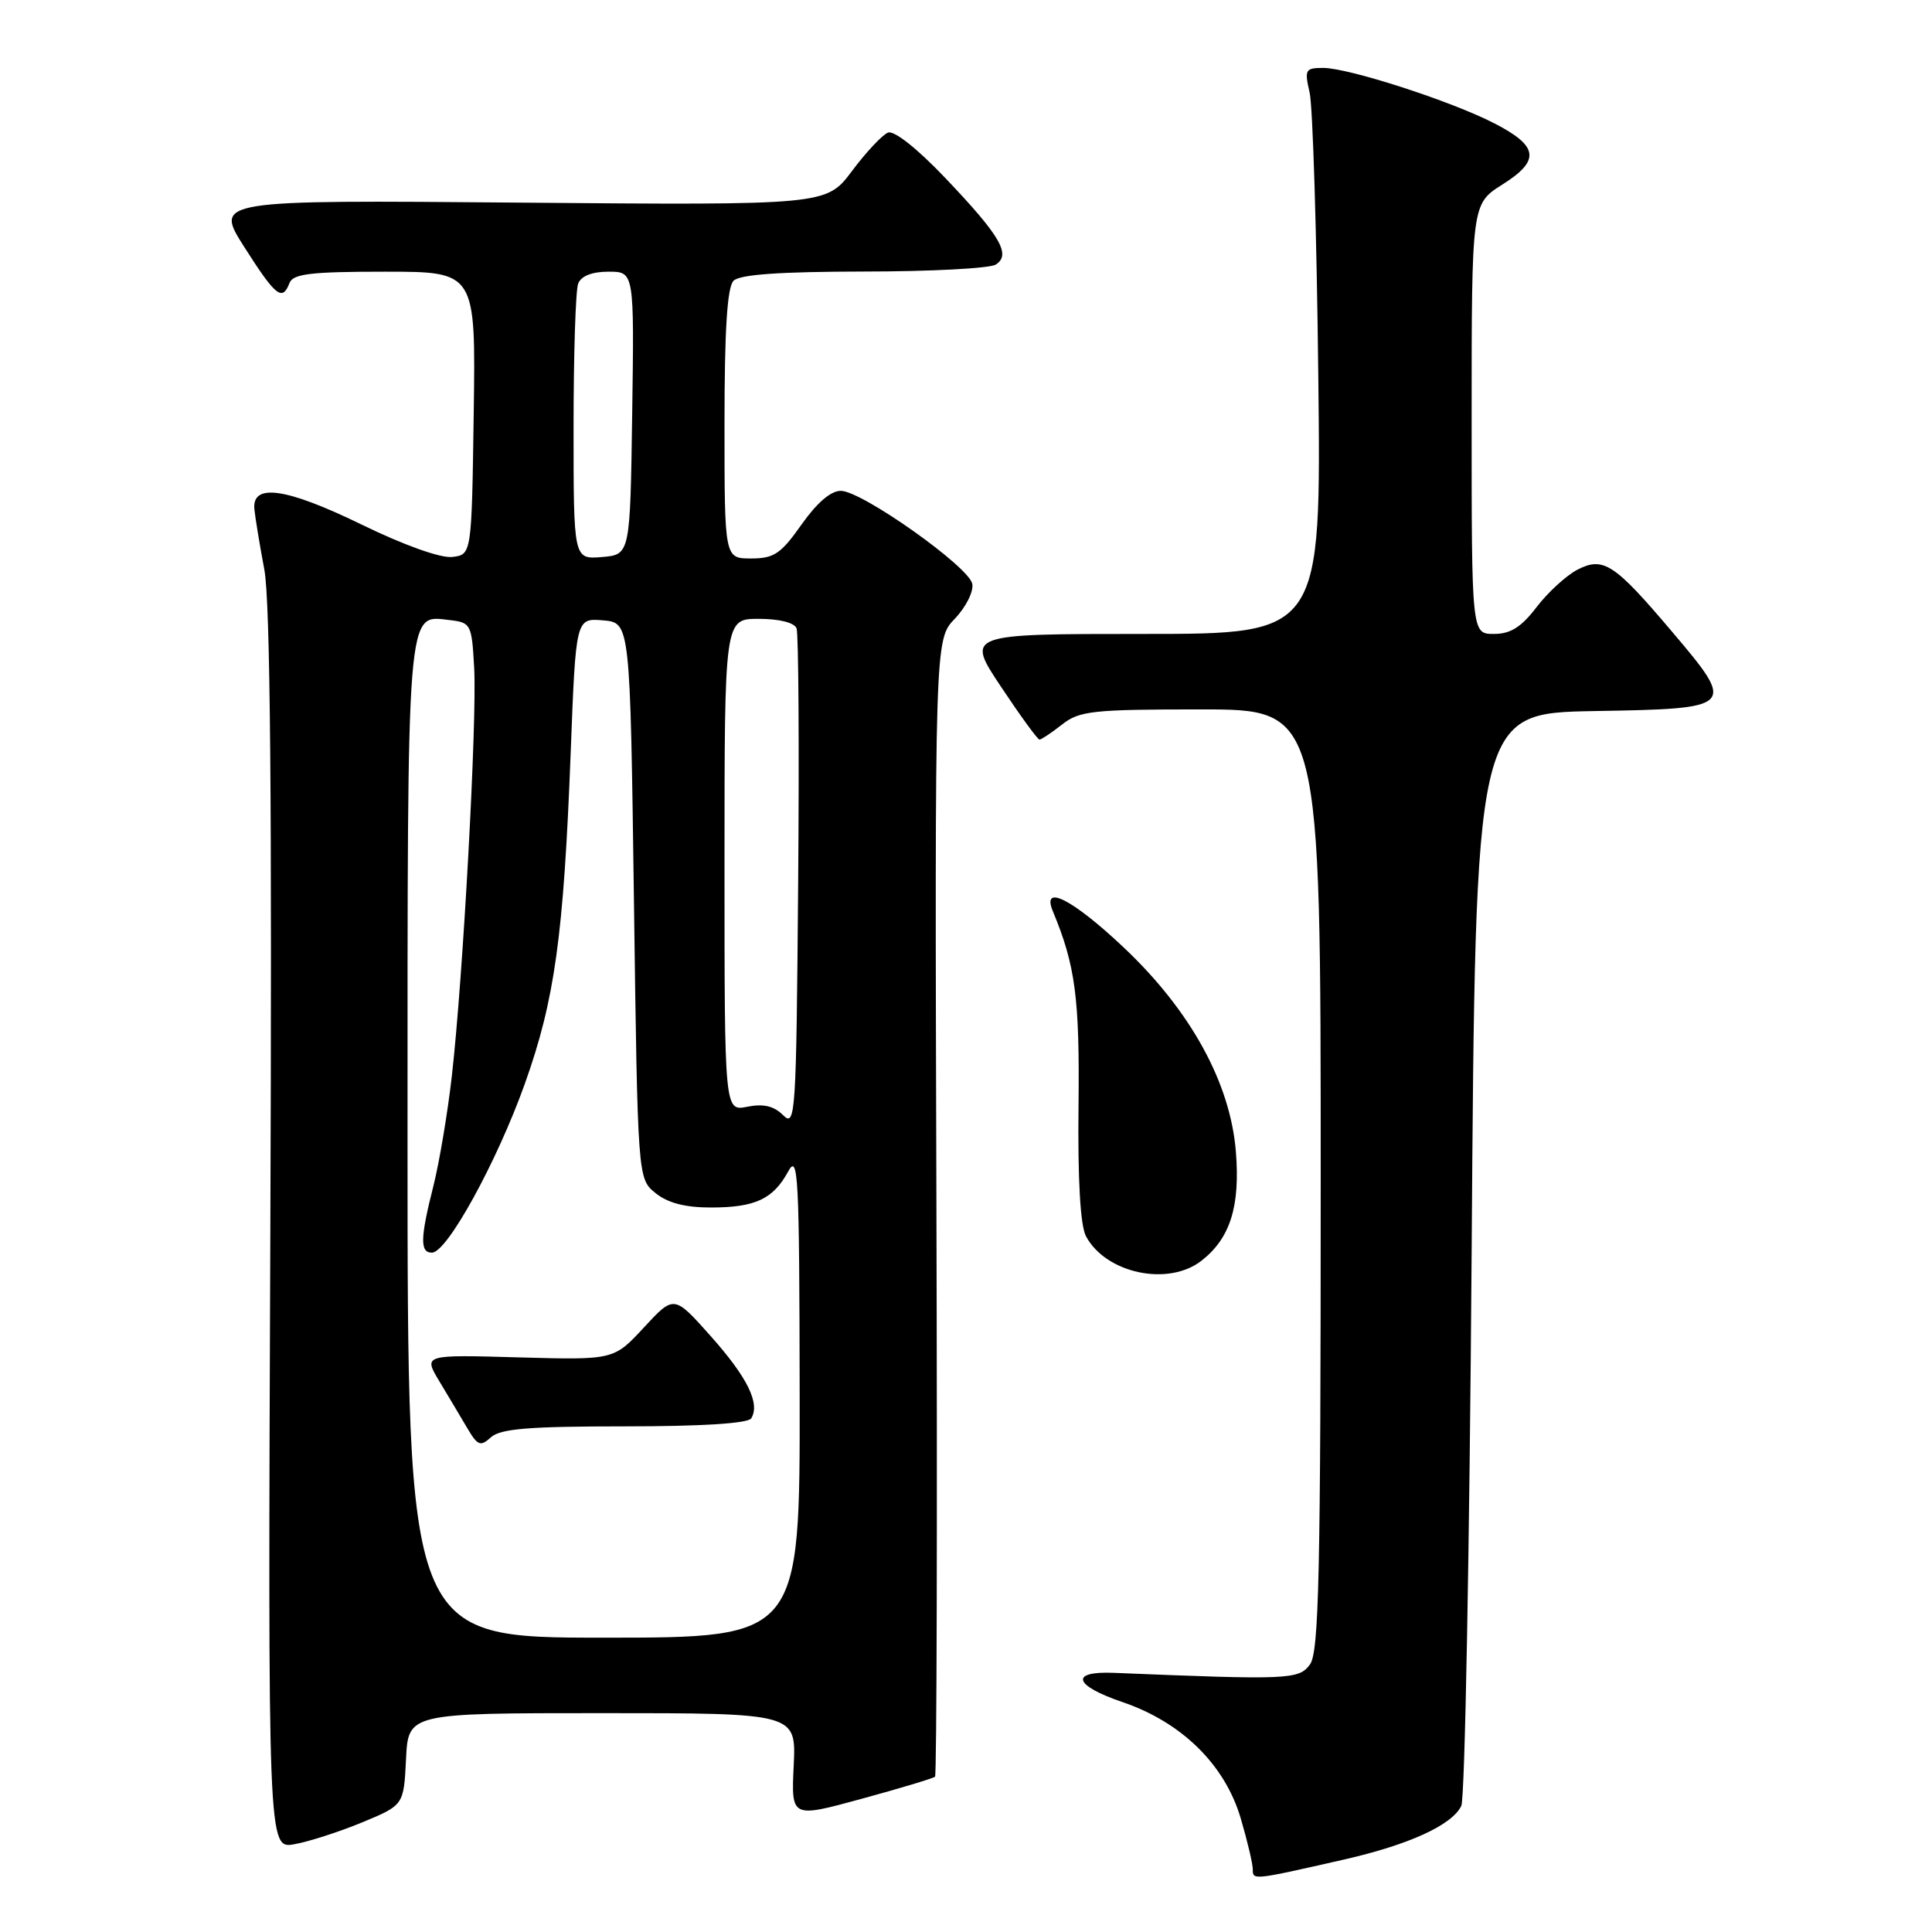 <?xml version="1.0" encoding="UTF-8" standalone="no"?>
<!DOCTYPE svg PUBLIC "-//W3C//DTD SVG 1.1//EN" "http://www.w3.org/Graphics/SVG/1.1/DTD/svg11.dtd" >
<svg xmlns="http://www.w3.org/2000/svg" xmlns:xlink="http://www.w3.org/1999/xlink" version="1.1" viewBox="0 0 256 256">
 <g >
 <path fill="currentColor"
d=" M 178.00 246.42 C 186.67 244.45 192.38 241.85 193.63 239.29 C 194.11 238.31 194.72 205.32 195.00 166.00 C 195.50 94.50 195.50 94.50 211.25 94.22 C 230.01 93.90 230.12 93.79 221.46 83.59 C 213.90 74.67 212.44 73.72 209.01 75.49 C 207.54 76.26 205.11 78.48 203.61 80.44 C 201.58 83.10 200.15 84.00 197.95 84.00 C 195.00 84.00 195.00 84.00 195.00 55.51 C 195.00 27.03 195.00 27.03 199.06 24.46 C 204.14 21.26 203.89 19.37 198.00 16.34 C 192.30 13.40 178.70 9.00 175.33 9.00 C 172.96 9.00 172.83 9.23 173.53 12.25 C 173.95 14.04 174.47 30.91 174.68 49.75 C 175.07 84.00 175.07 84.00 151.53 84.00 C 127.98 84.00 127.98 84.00 132.64 91.00 C 135.20 94.85 137.49 98.00 137.74 98.00 C 137.98 98.00 139.33 97.10 140.73 96.00 C 143.03 94.19 144.78 94.00 159.13 94.00 C 175.00 94.00 175.00 94.00 175.00 156.31 C 175.00 208.74 174.77 218.93 173.57 220.56 C 172.10 222.56 170.73 222.61 147.59 221.66 C 141.70 221.42 142.26 223.33 148.72 225.53 C 156.58 228.20 162.30 233.82 164.40 240.93 C 165.28 243.92 166.00 246.96 166.00 247.70 C 166.00 249.15 165.99 249.15 178.00 246.42 Z  M 48.00 241.47 C 53.50 239.19 53.50 239.19 53.80 233.09 C 54.10 227.00 54.10 227.00 79.80 227.00 C 105.50 227.00 105.50 227.00 105.17 233.95 C 104.84 240.90 104.84 240.90 114.17 238.35 C 119.30 236.95 123.68 235.63 123.90 235.42 C 124.12 235.20 124.21 201.22 124.08 159.89 C 123.86 84.76 123.86 84.76 126.52 81.98 C 127.99 80.45 129.03 78.37 128.83 77.36 C 128.40 75.10 114.28 65.10 111.44 65.04 C 110.11 65.01 108.26 66.60 106.21 69.50 C 103.48 73.38 102.56 74.00 99.52 74.00 C 96.00 74.00 96.00 74.00 96.00 56.20 C 96.00 43.69 96.36 38.04 97.20 37.20 C 98.03 36.37 103.32 36.00 114.45 35.98 C 123.28 35.98 131.15 35.56 131.94 35.06 C 134.01 33.75 132.58 31.28 125.27 23.60 C 121.57 19.71 118.49 17.26 117.67 17.57 C 116.92 17.86 114.77 20.15 112.90 22.65 C 109.50 27.19 109.50 27.19 68.95 26.85 C 28.40 26.50 28.40 26.50 32.38 32.75 C 36.55 39.29 37.41 39.97 38.36 37.50 C 38.83 36.28 41.20 36.00 50.99 36.00 C 63.04 36.00 63.04 36.00 62.77 54.75 C 62.50 73.50 62.50 73.50 59.92 73.80 C 58.39 73.98 53.50 72.23 47.92 69.51 C 37.88 64.62 33.34 63.98 33.71 67.50 C 33.82 68.60 34.41 72.20 35.03 75.50 C 35.81 79.69 36.05 106.12 35.82 163.25 C 35.50 245.00 35.50 245.00 39.00 244.37 C 40.92 244.03 44.98 242.72 48.00 241.47 Z  M 159.23 167.03 C 163.02 164.06 164.34 159.83 163.76 152.60 C 163.03 143.49 157.76 133.90 148.86 125.51 C 142.12 119.15 137.97 117.04 139.51 120.75 C 142.50 127.93 143.07 132.27 142.91 146.58 C 142.80 156.36 143.15 162.41 143.90 163.81 C 146.54 168.75 154.83 170.50 159.23 167.03 Z  M 54.00 151.19 C 54.00 79.50 53.84 81.51 59.55 82.16 C 62.41 82.49 62.51 82.69 62.83 88.50 C 63.22 95.50 61.36 129.45 59.88 142.50 C 59.32 147.45 58.21 154.04 57.43 157.14 C 55.67 164.08 55.63 166.01 57.25 165.98 C 59.25 165.95 65.83 153.98 69.53 143.64 C 73.51 132.50 74.69 124.00 75.62 99.70 C 76.30 81.90 76.30 81.90 79.90 82.20 C 83.50 82.50 83.50 82.50 84.00 119.34 C 84.50 156.18 84.50 156.18 86.86 158.09 C 88.47 159.40 90.79 160.00 94.18 160.00 C 100.07 160.00 102.45 158.89 104.44 155.22 C 105.77 152.77 105.92 155.71 105.96 184.75 C 106.00 217.00 106.00 217.00 80.00 217.00 C 54.00 217.00 54.00 217.00 54.00 151.19 Z  M 82.77 189.00 C 93.01 189.00 99.12 188.61 99.54 187.94 C 100.75 185.98 99.05 182.52 94.17 177.04 C 89.31 171.58 89.31 171.58 85.32 175.90 C 81.33 180.21 81.33 180.21 68.72 179.86 C 56.10 179.50 56.10 179.50 58.20 183.00 C 59.36 184.93 61.02 187.71 61.89 189.19 C 63.29 191.57 63.65 191.72 65.06 190.44 C 66.31 189.31 70.14 189.00 82.77 189.00 Z  M 103.77 147.77 C 102.55 146.55 101.16 146.22 99.02 146.65 C 96.00 147.25 96.00 147.25 96.00 114.62 C 96.00 82.00 96.00 82.00 100.53 82.00 C 103.25 82.00 105.26 82.50 105.55 83.26 C 105.81 83.95 105.91 99.14 105.76 117.01 C 105.51 147.80 105.41 149.41 103.77 147.77 Z  M 76.00 56.64 C 76.00 47.03 76.27 38.45 76.61 37.58 C 77.00 36.57 78.44 36.00 80.63 36.00 C 84.04 36.00 84.04 36.00 83.77 54.75 C 83.50 73.50 83.50 73.50 79.75 73.81 C 76.00 74.12 76.00 74.12 76.00 56.64 Z "/>
</g>
</svg>